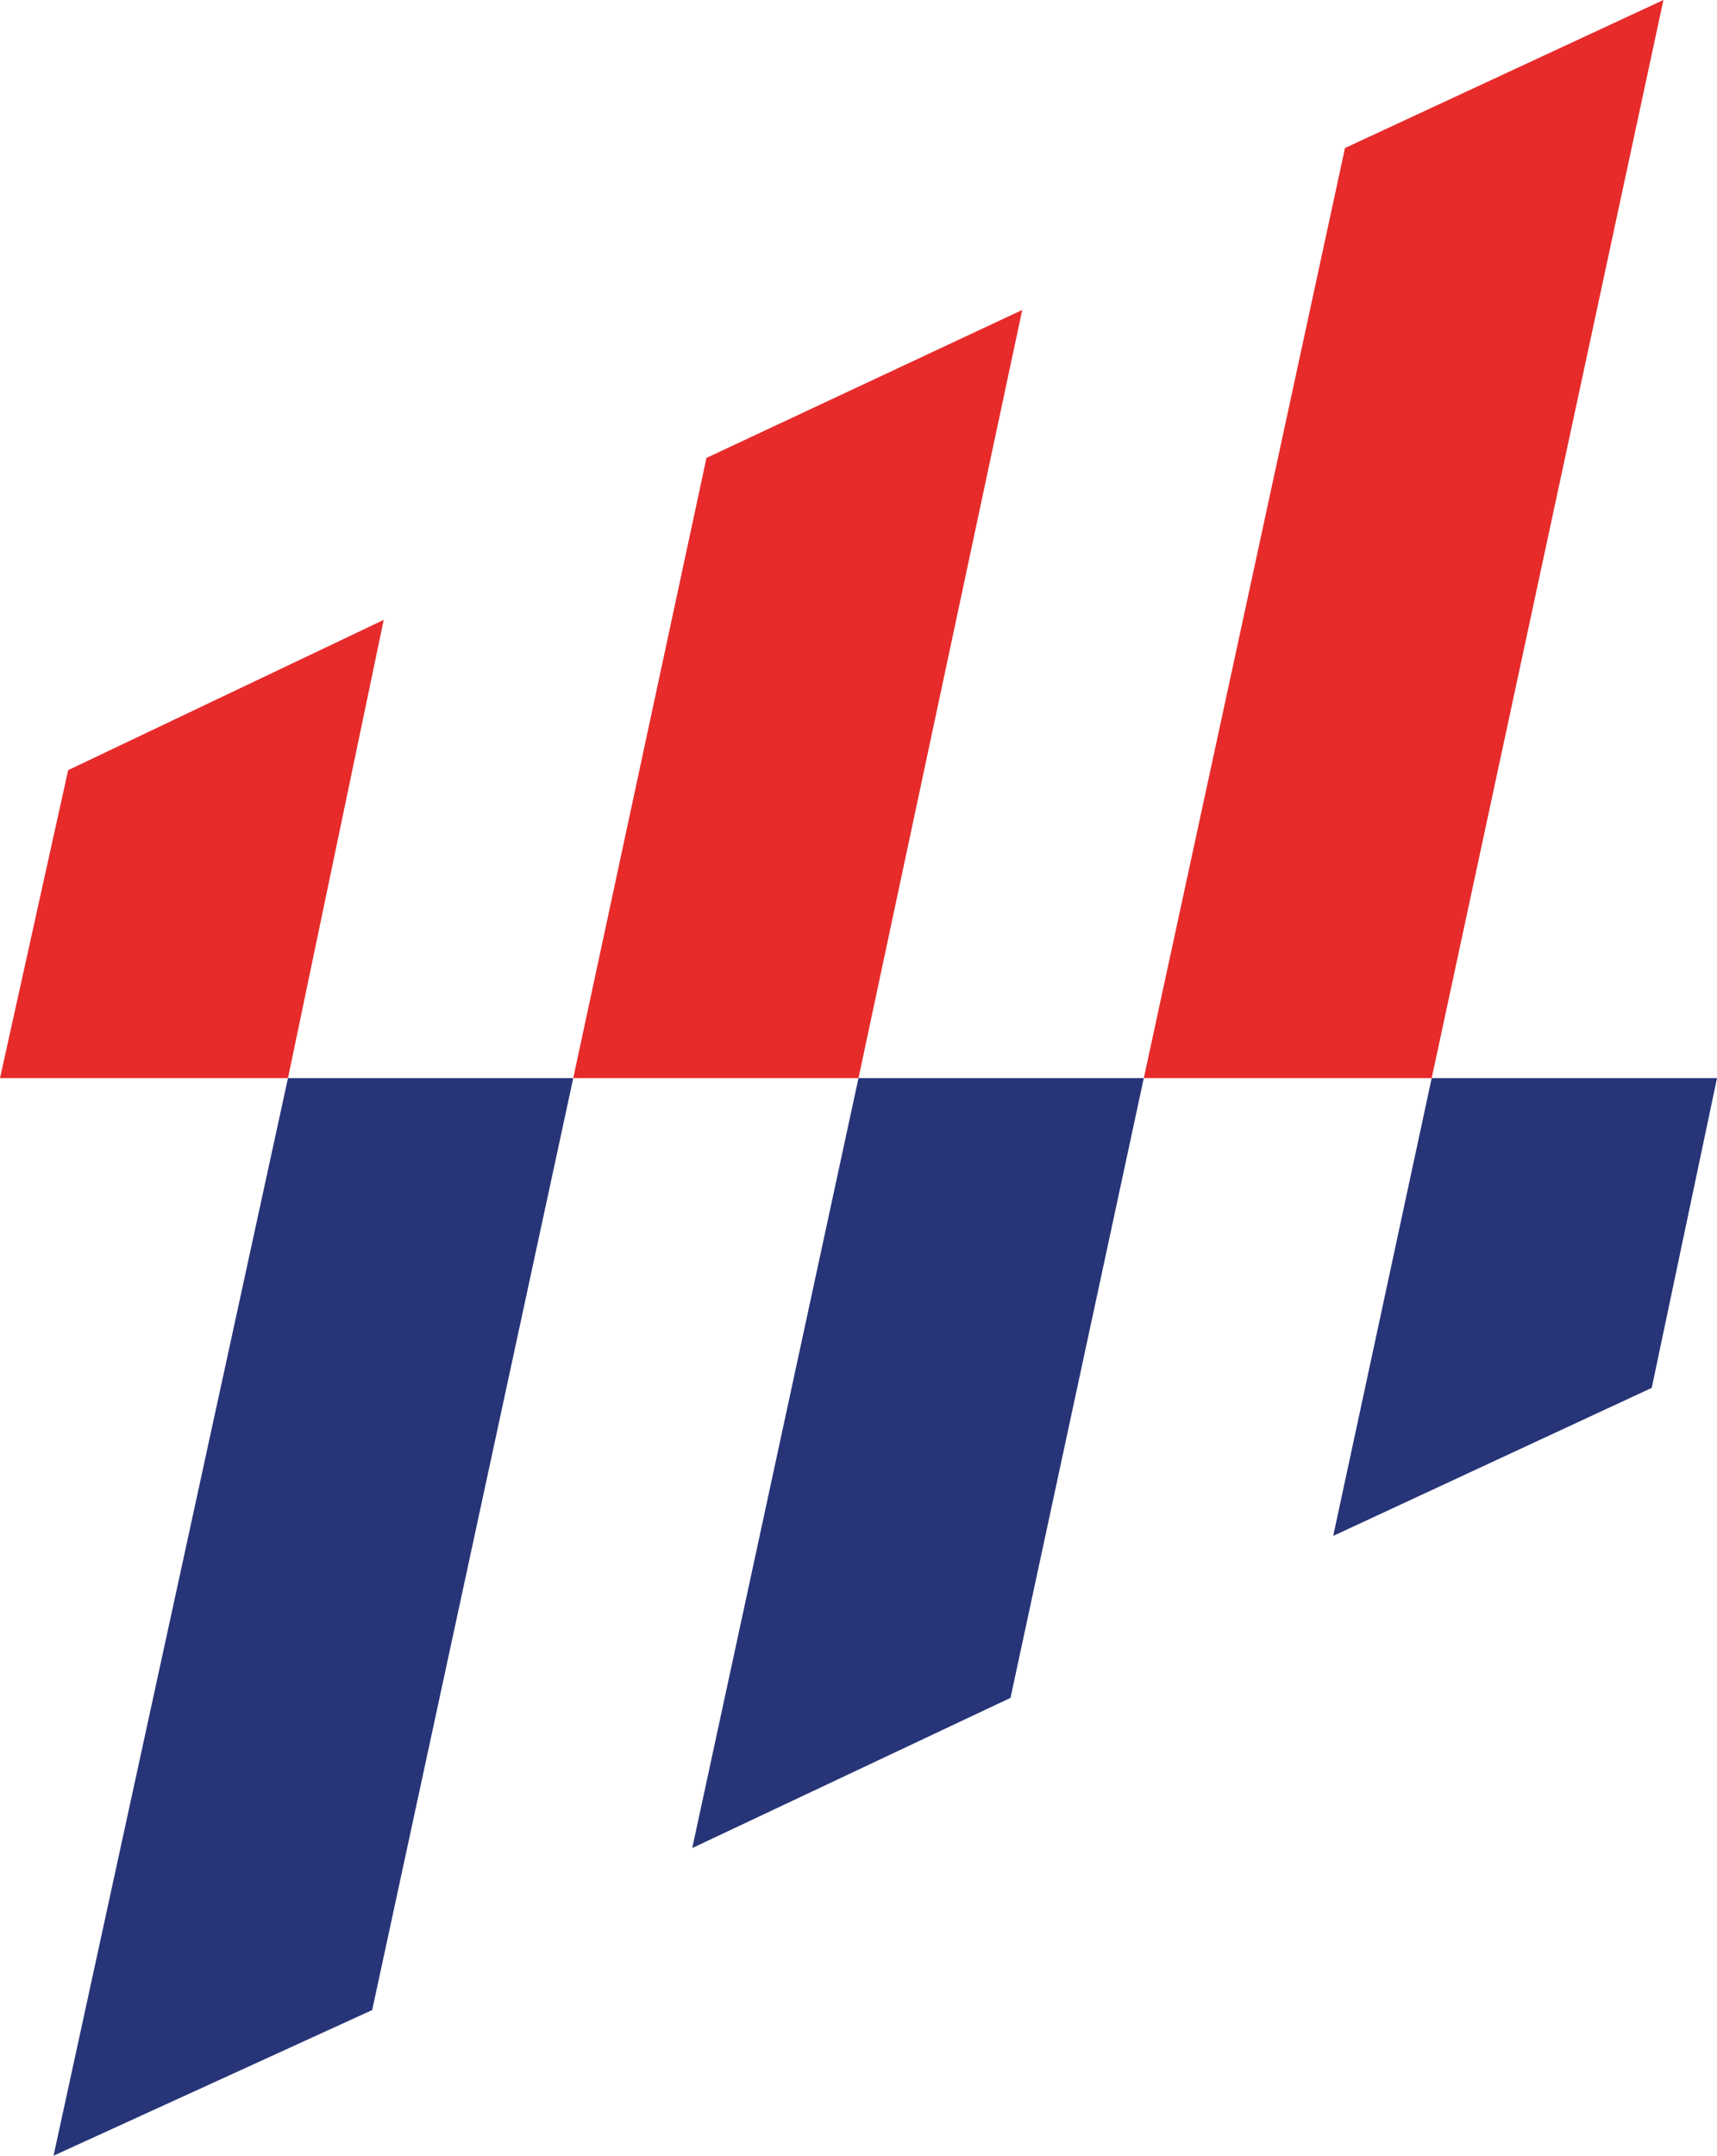 <svg xmlns="http://www.w3.org/2000/svg" width="49.709" height="62.406" viewBox="0 0 49.709 62.406">
  <g id="Group_97" data-name="Group 97" transform="translate(-223.204 -1079.12)">
    <g id="Group_95" data-name="Group 95">
      <path id="Path_641" data-name="Path 641" d="M264.653,1110.331l-2.851,13.252,9.221-4.285,1.89-8.967Z" fill="#273477"/>
      <path id="Path_642" data-name="Path 642" d="M243.245,1132.62l9.214-4.348,3.859-17.941h-8.26Z" fill="#273477"/>
      <path id="Path_643" data-name="Path 643" d="M224.754,1141.526l9.225-4.216,5.821-26.979h-8.259Z" fill="#273477"/>
    </g>
    <g id="Group_96" data-name="Group 96">
      <path id="Path_644" data-name="Path 644" d="M243.657,1092.376l-3.857,17.955h8.258l4.741-22.238Z" fill="#e72b2b"/>
      <path id="Path_645" data-name="Path 645" d="M262.143,1083.405l-5.825,26.926h8.335l6.709-31.211Z" fill="#e72b2b"/>
      <path id="Path_646" data-name="Path 646" d="M225.177,1101.415l-1.973,8.916h8.337l2.772-13.266Z" fill="#e72b2b"/>
    </g>
  </g>
</svg>

